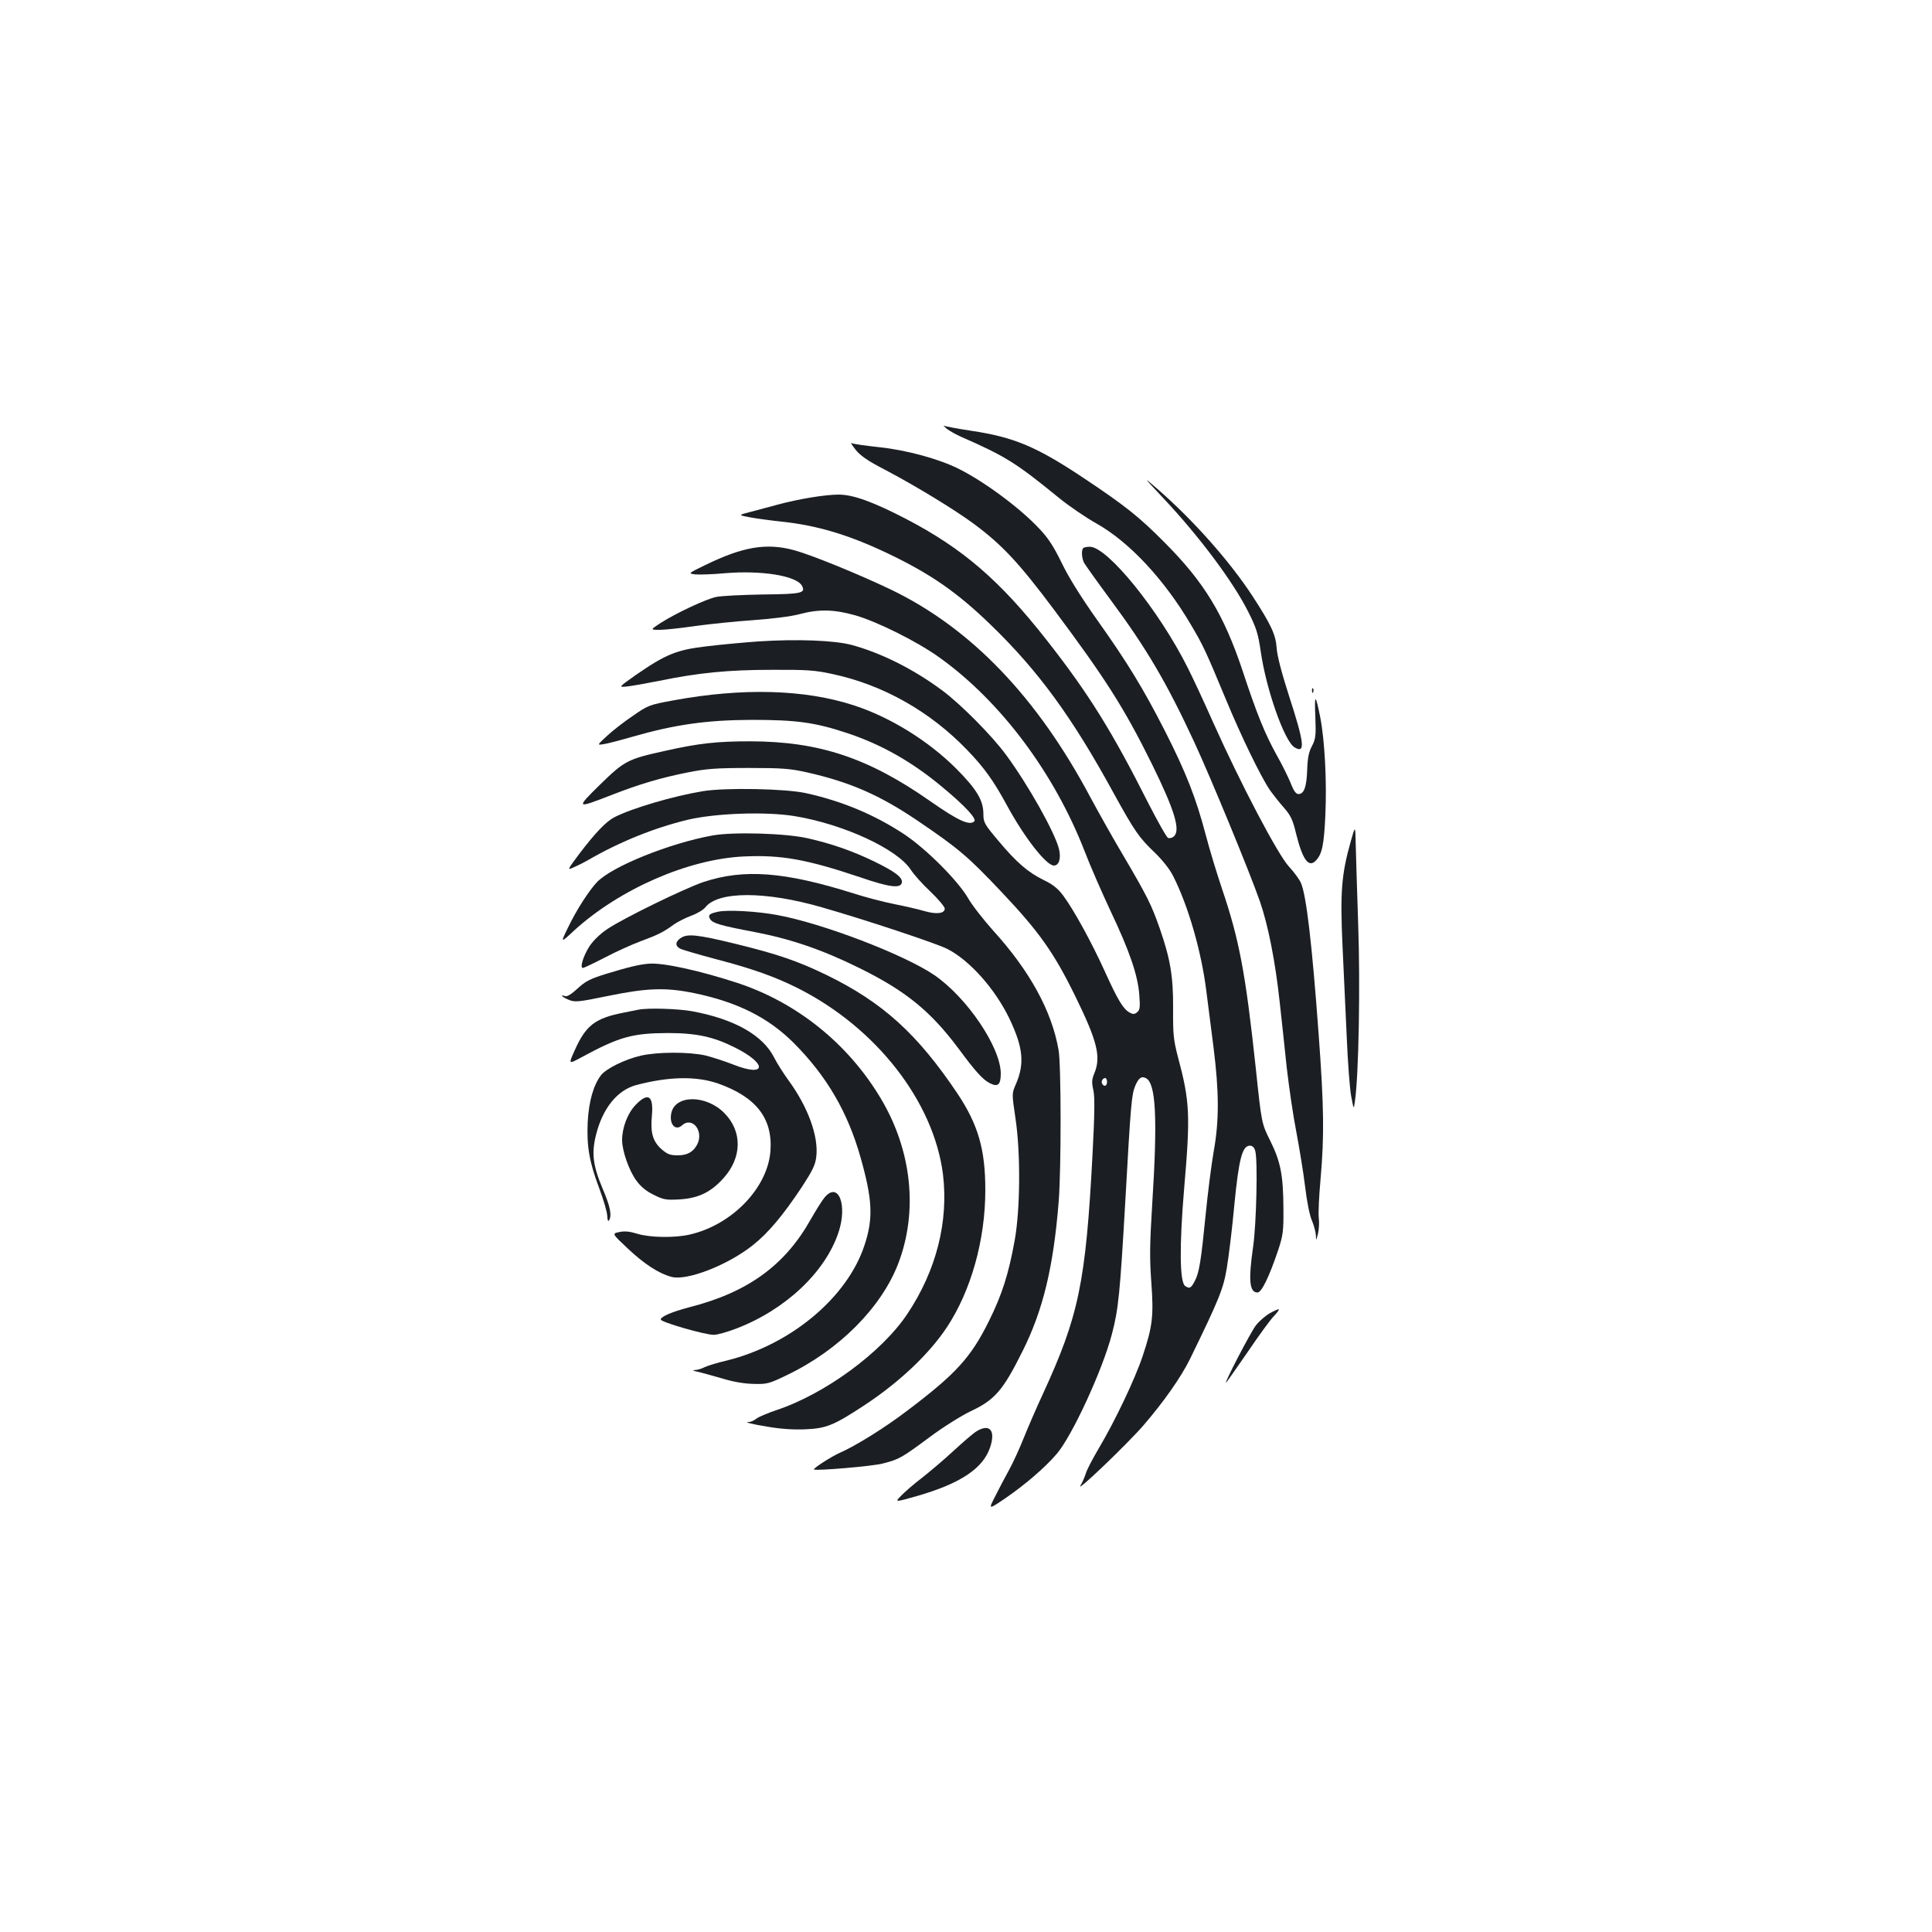 <?xml version="1.0" standalone="no"?>
<!DOCTYPE svg PUBLIC "-//W3C//DTD SVG 20010904//EN"
 "http://www.w3.org/TR/2001/REC-SVG-20010904/DTD/svg10.dtd">
<svg version="1.0" xmlns="http://www.w3.org/2000/svg"
 width="1000pt" height="1000pt" viewBox="0 0 1000 1000"
 preserveAspectRatio="xMidYMid meet">
<g transform="translate(0,1000) scale(0.1,-0.1)"
fill="#1b1f23" stroke="none">
<path d="M4900 7781 c14 -11 48 -30 75 -42 230 -101 283 -134 506 -316 53 -43
141 -103 195 -133 170 -96 351 -290 489 -525 63 -106 77 -137 181 -387 80
-193 180 -398 226 -466 17 -24 49 -65 73 -92 35 -40 46 -61 64 -137 34 -136
66 -178 104 -135 30 33 40 79 47 232 8 174 -3 385 -26 505 -25 125 -31 127
-26 7 4 -100 2 -115 -17 -153 -17 -31 -23 -63 -25 -123 -3 -88 -16 -126 -45
-126 -13 0 -25 16 -41 58 -13 31 -44 95 -71 142 -61 110 -103 212 -178 440
-97 290 -198 457 -406 665 -129 130 -202 188 -415 330 -243 162 -360 212 -581
245 -72 11 -136 23 -142 26 -7 3 -1 -3 13 -15z"/>
<path d="M4428 7673 c24 -31 63 -58 150 -103 160 -84 365 -209 462 -281 146
-108 234 -202 415 -444 268 -359 364 -510 507 -799 119 -242 150 -345 113
-376 -8 -7 -21 -10 -29 -7 -8 3 -53 84 -102 179 -188 373 -310 569 -525 843
-243 310 -435 476 -731 630 -168 87 -272 125 -347 125 -69 0 -205 -22 -316
-52 -44 -12 -108 -29 -142 -38 -63 -16 -63 -16 0 -28 34 -6 107 -16 162 -22
183 -19 347 -68 545 -162 223 -106 363 -202 539 -373 246 -238 421 -478 635
-870 109 -198 132 -231 213 -308 39 -38 77 -85 95 -121 78 -154 146 -388 172
-596 8 -63 25 -194 37 -290 29 -230 30 -380 1 -540 -12 -69 -31 -218 -42 -331
-23 -233 -33 -296 -55 -338 -20 -39 -28 -43 -51 -27 -28 21 -30 206 -5 503 33
383 30 451 -33 686 -22 85 -25 115 -24 245 1 168 -14 257 -69 416 -43 123 -65
167 -189 378 -55 92 -130 227 -169 299 -276 520 -619 878 -1035 1078 -168 80
-405 177 -499 203 -143 39 -265 19 -461 -77 -89 -43 -89 -43 -52 -48 20 -2 90
0 154 6 189 16 371 -13 399 -65 20 -38 -1 -43 -204 -45 -106 -2 -214 -7 -241
-13 -54 -12 -202 -81 -286 -134 -55 -36 -55 -36 -5 -36 28 0 111 9 185 20 74
10 208 24 298 30 97 7 195 19 240 31 100 27 180 25 289 -6 115 -33 325 -138
438 -220 316 -227 592 -597 749 -1001 29 -76 90 -215 134 -309 98 -206 142
-334 149 -435 5 -63 3 -78 -11 -89 -13 -11 -21 -12 -39 -2 -33 18 -61 64 -128
212 -68 150 -161 320 -217 395 -27 36 -54 57 -100 79 -80 39 -141 91 -236 205
-71 84 -76 94 -76 137 0 70 -34 127 -140 234 -144 144 -342 267 -530 328 -254
83 -575 92 -934 26 -126 -23 -132 -26 -210 -80 -45 -30 -105 -77 -133 -103
-53 -49 -53 -49 -20 -44 17 2 86 20 152 39 220 63 382 86 615 87 233 0 328
-13 497 -69 177 -59 337 -150 493 -281 116 -96 176 -162 163 -175 -24 -24 -83
3 -225 102 -322 226 -577 311 -933 312 -174 0 -268 -10 -445 -50 -191 -42
-208 -51 -334 -174 -127 -125 -126 -126 59 -54 144 56 254 89 395 117 96 19
147 23 315 23 173 0 214 -3 303 -23 221 -50 375 -117 570 -249 214 -145 262
-186 436 -370 195 -206 271 -314 381 -538 115 -235 135 -315 99 -401 -13 -32
-14 -47 -5 -86 8 -35 7 -120 -4 -330 -35 -667 -71 -839 -257 -1243 -33 -71
-78 -175 -100 -230 -22 -55 -56 -129 -76 -165 -20 -36 -52 -97 -71 -135 -36
-70 -36 -70 54 -9 103 71 203 157 264 228 79 91 238 435 286 620 34 129 42
207 70 696 28 500 32 543 51 590 18 41 32 52 56 39 51 -27 60 -208 32 -649
-13 -208 -14 -282 -5 -405 13 -176 7 -230 -45 -385 -39 -117 -143 -336 -227
-477 -30 -51 -61 -109 -67 -130 -7 -21 -19 -49 -28 -63 -25 -41 245 218 327
313 106 123 194 249 240 342 151 310 173 363 191 472 10 60 28 206 39 327 23
237 41 306 80 306 14 0 23 -9 28 -27 14 -48 6 -381 -11 -497 -25 -173 -19
-236 23 -236 21 0 61 83 107 220 25 76 28 98 27 215 -1 171 -14 241 -68 350
-45 90 -45 90 -75 375 -53 493 -85 664 -175 930 -25 74 -64 201 -85 282 -50
189 -101 319 -209 532 -114 223 -193 353 -352 577 -85 120 -149 223 -184 296
-41 84 -69 128 -117 178 -97 104 -281 241 -415 308 -101 51 -269 97 -409 112
-74 8 -140 17 -147 22 -6 4 3 -11 21 -34z m1302 -3273 c0 -21 -15 -27 -25 -10
-7 12 2 30 16 30 5 0 9 -9 9 -20z"/>
<path d="M6018 7425 c188 -199 364 -435 442 -590 44 -87 52 -115 66 -210 28
-194 122 -461 174 -493 58 -35 52 20 -29 269 -37 115 -61 207 -63 245 -5 69
-28 119 -122 264 -121 186 -311 399 -496 560 -75 65 -75 65 28 -45z"/>
<path d="M5607 7163 c-11 -10 -8 -52 4 -76 7 -12 68 -98 136 -190 186 -251
290 -427 434 -737 87 -188 287 -673 340 -825 43 -124 80 -311 103 -525 9 -80
25 -230 36 -335 12 -104 34 -255 50 -335 15 -80 36 -206 45 -280 9 -78 24
-153 36 -179 10 -24 19 -58 20 -75 1 -30 1 -29 11 9 5 22 7 58 4 80 -3 23 1
113 9 200 20 227 18 375 -10 756 -34 463 -63 712 -91 778 -8 19 -36 57 -62 85
-57 61 -248 424 -392 745 -50 113 -110 241 -132 284 -149 298 -416 627 -507
627 -15 0 -31 -3 -34 -7z"/>
<path d="M3925 6680 c-71 -5 -191 -16 -265 -25 -157 -18 -213 -41 -368 -148
-92 -65 -92 -65 -45 -60 27 3 100 16 165 29 205 42 358 57 583 57 181 1 224
-2 315 -22 261 -56 504 -193 697 -394 87 -90 136 -159 203 -282 90 -167 205
-315 245 -315 27 0 38 38 26 87 -23 88 -159 330 -273 485 -73 100 -237 265
-332 335 -148 110 -315 193 -465 234 -91 25 -286 32 -486 19z"/>
<path d="M6791 6424 c0 -11 3 -14 6 -6 3 7 2 16 -1 19 -3 4 -6 -2 -5 -13z"/>
<path d="M3639 5905 c-153 -25 -367 -88 -459 -135 -44 -23 -99 -81 -182 -190
-64 -86 -64 -86 -24 -67 23 10 52 25 66 33 165 96 346 169 520 211 145 34 402
43 552 19 255 -42 534 -171 603 -279 15 -23 60 -74 101 -112 41 -39 74 -79 74
-88 0 -25 -42 -31 -104 -13 -30 9 -100 25 -155 36 -56 11 -152 36 -214 56
-356 112 -566 128 -775 59 -96 -32 -416 -188 -499 -244 -37 -25 -73 -60 -92
-89 -32 -50 -51 -112 -34 -112 5 0 56 24 114 54 57 30 141 68 187 85 87 32
117 47 170 86 19 13 59 34 89 45 31 11 64 31 74 44 66 84 311 84 602 0 224
-64 591 -186 649 -215 117 -59 250 -209 324 -364 70 -148 78 -231 32 -337 -21
-48 -21 -48 -2 -176 27 -178 25 -472 -4 -632 -31 -173 -66 -282 -132 -415 -94
-191 -172 -276 -422 -465 -118 -90 -269 -184 -354 -221 -42 -19 -137 -80 -131
-85 10 -8 306 17 357 31 84 22 94 27 240 135 69 52 165 112 215 136 124 58
167 108 267 309 107 213 161 438 188 779 13 169 13 706 -1 782 -35 201 -149
409 -339 618 -49 55 -109 131 -131 170 -54 91 -216 253 -329 328 -153 101
-322 172 -510 213 -104 23 -415 29 -531 10z"/>
<path d="M6992 5647 c-49 -173 -56 -266 -43 -547 7 -140 16 -354 22 -475 5
-121 15 -254 22 -295 14 -75 14 -75 20 -30 20 136 28 600 17 915 -6 182 -12
371 -13 422 -2 91 -2 91 -25 10z"/>
<path d="M3690 5676 c-224 -40 -526 -162 -601 -243 -42 -45 -104 -141 -148
-232 -41 -84 -41 -84 31 -17 235 214 591 370 879 383 193 9 325 -15 602 -108
152 -52 209 -59 215 -27 5 26 -36 57 -143 109 -114 55 -220 92 -344 120 -112
26 -383 34 -491 15z"/>
<path d="M3717 5281 c-46 -10 -54 -17 -41 -39 14 -21 54 -33 229 -66 187 -36
347 -90 540 -185 242 -119 371 -224 516 -418 87 -118 125 -160 161 -179 43
-22 58 -10 58 50 -1 136 -175 393 -344 509 -156 106 -578 268 -814 311 -102
19 -254 28 -305 17z"/>
<path d="M3522 5144 c-27 -19 -28 -40 -2 -54 11 -6 97 -31 191 -56 184 -48
301 -90 417 -148 408 -205 706 -589 753 -966 29 -245 -35 -496 -184 -720 -134
-201 -429 -417 -682 -500 -38 -13 -82 -31 -97 -41 -14 -11 -32 -19 -39 -19
-32 0 5 -10 96 -25 65 -11 132 -16 195 -13 108 5 145 20 305 125 180 119 333
263 426 403 125 189 199 452 199 710 0 211 -37 338 -143 498 -208 310 -387
473 -678 615 -150 73 -256 109 -477 163 -198 48 -245 52 -280 28z"/>
<path d="M3360 5012 c-47 -3 -106 -17 -224 -53 -83 -26 -106 -38 -147 -76 -30
-28 -54 -43 -64 -39 -31 11 -14 -6 19 -19 31 -13 48 -12 203 20 199 41 298 45
444 15 225 -46 386 -127 518 -259 169 -170 278 -355 345 -591 62 -219 67 -317
20 -457 -89 -269 -381 -513 -712 -595 -48 -11 -99 -27 -114 -34 -15 -8 -37
-15 -50 -15 -16 -1 -12 -4 12 -9 19 -4 76 -20 125 -34 58 -18 116 -28 165 -29
70 -2 81 1 172 45 270 129 489 349 577 577 104 271 71 587 -91 857 -169 283
-435 496 -743 597 -193 63 -384 105 -455 99z"/>
<path d="M3305 4774 c-11 -2 -45 -9 -75 -15 -150 -29 -198 -66 -256 -197 -32
-71 -32 -71 35 -35 197 107 264 125 446 126 150 0 238 -19 351 -76 169 -85
160 -155 -11 -87 -43 17 -108 38 -144 47 -84 19 -247 19 -334 -1 -82 -19 -178
-66 -206 -101 -39 -51 -63 -134 -69 -241 -6 -127 8 -207 59 -343 22 -58 41
-123 42 -143 1 -22 4 -32 9 -25 16 25 7 72 -33 165 -50 119 -58 183 -34 278
34 137 110 232 209 258 167 44 309 47 422 8 196 -69 283 -179 272 -346 -12
-192 -198 -386 -418 -436 -77 -18 -206 -16 -271 4 -39 12 -65 15 -93 9 -39 -8
-39 -8 43 -85 86 -81 160 -129 226 -147 80 -22 293 61 423 165 79 63 154 152
253 301 54 83 69 113 74 155 13 106 -43 259 -145 398 -26 36 -59 88 -73 116
-58 115 -203 198 -420 239 -72 14 -232 19 -282 9z"/>
<path d="M3289 4280 c-41 -43 -69 -117 -69 -181 0 -56 36 -159 74 -210 23 -32
53 -56 91 -74 50 -25 64 -27 133 -23 97 6 161 37 226 109 98 108 99 244 4 339
-94 94 -252 94 -273 0 -13 -57 20 -96 55 -65 53 48 114 -29 79 -98 -20 -39
-51 -57 -101 -57 -39 0 -54 6 -82 30 -47 41 -60 86 -52 173 10 107 -19 126
-85 57z"/>
<path d="M4268 3802 c-13 -15 -45 -67 -72 -114 -133 -237 -325 -377 -627 -454
-91 -24 -148 -48 -149 -64 0 -13 231 -80 275 -79 17 0 68 14 115 32 254 97
461 291 530 498 48 143 -1 266 -72 181z"/>
<path d="M6573 3203 c-23 -13 -55 -41 -71 -61 -28 -35 -175 -318 -154 -297 5
6 55 78 112 160 56 83 116 165 133 182 17 18 29 34 26 36 -2 2 -23 -7 -46 -20z"/>
<path d="M5055 2592 c-17 -10 -70 -56 -119 -101 -48 -45 -123 -108 -165 -141
-42 -32 -90 -74 -108 -93 -32 -33 -32 -33 85 0 224 65 340 142 377 252 29 87
-2 124 -70 83z"/>
</g>
</svg>
